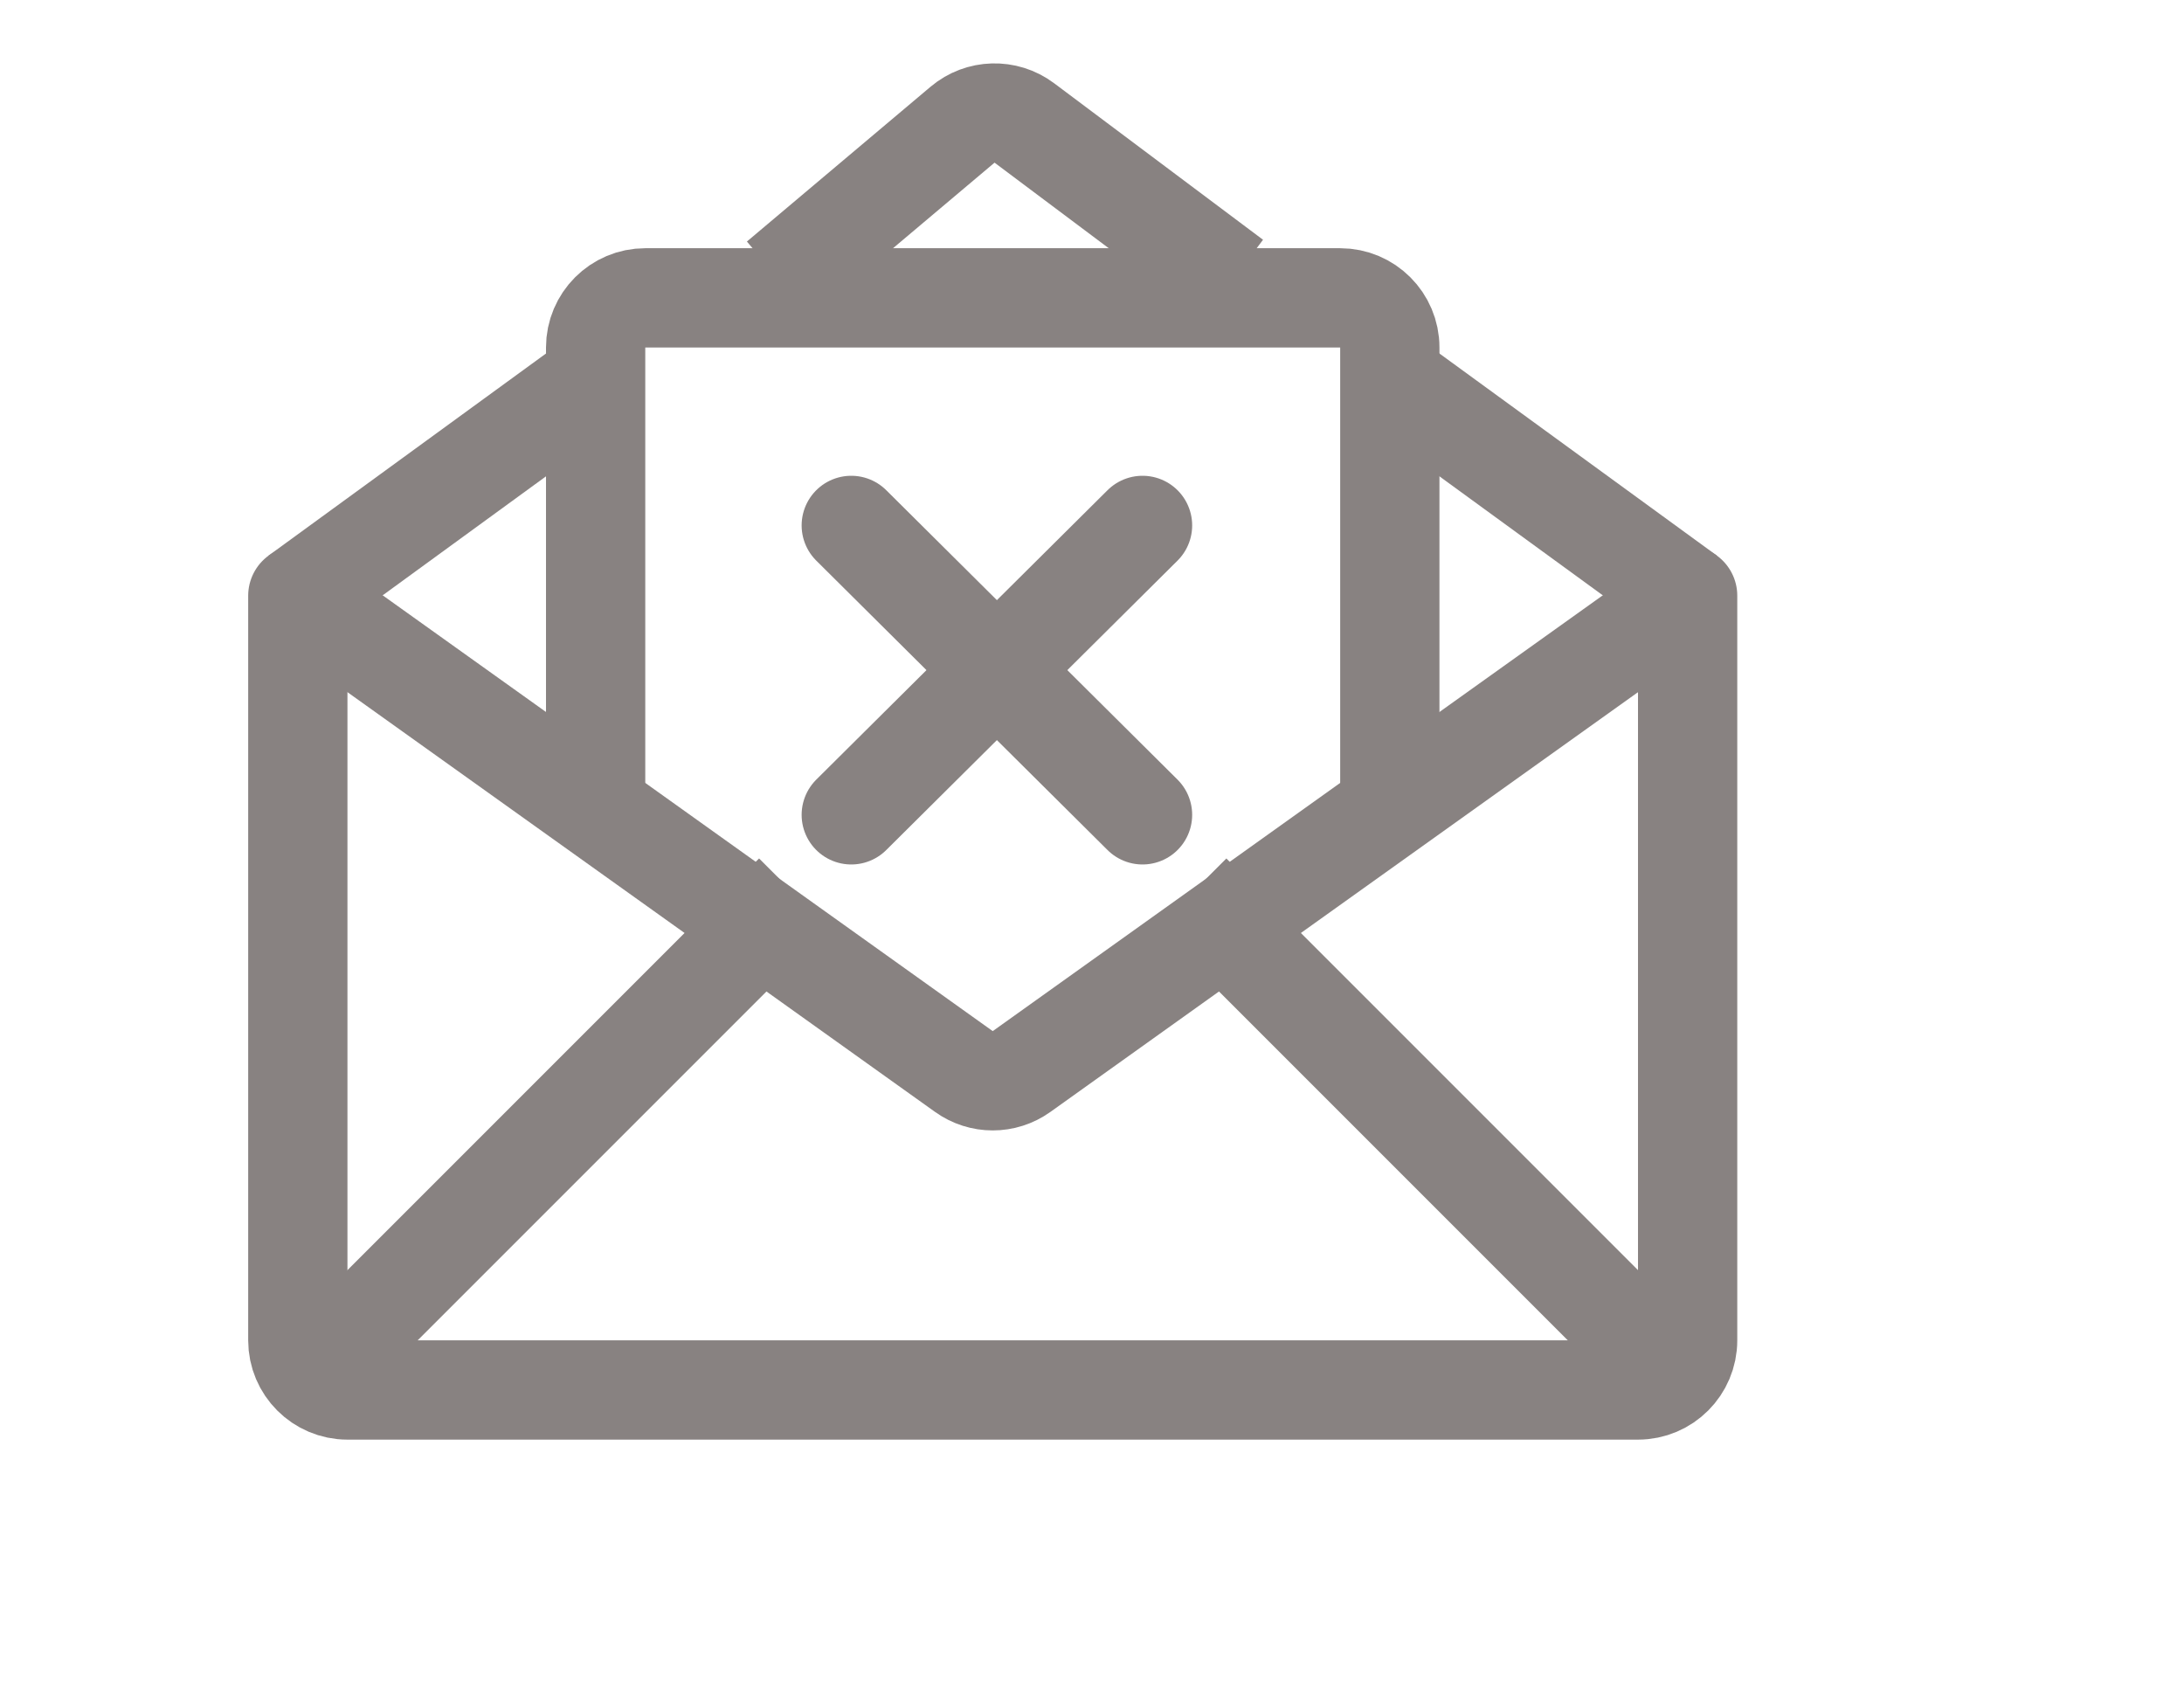 <svg width="22" height="17" viewBox="0 0 22 17" fill="none" xmlns="http://www.w3.org/2000/svg">
<path d="M11.509 8.207L8.575 5.292" stroke="#888281" stroke-linecap="round"/>
<path d="M8.575 8.207L11.509 5.292" stroke="#888281" stroke-linecap="round"/>
<path d="M3 6V13.5C3 13.776 3.224 14 3.5 14H16.5C16.776 14 17 13.776 17 13.5V6" stroke="#888281" stroke-linecap="round" stroke-linejoin="round"/>
<path d="M17 6L14 3.815M3 6L6 3.815M12.423 2.815L10.318 1.238C10.132 1.099 9.874 1.106 9.696 1.256L7.846 2.815" stroke="#888281"/>
<path d="M3 14L8 9" stroke="#888281"/>
<path fill-rule="evenodd" clip-rule="evenodd" d="M17 14L12 9L17 14Z" stroke="#888281"/>
<path d="M3 6L9.709 10.792C9.883 10.917 10.117 10.917 10.291 10.792L17 6" stroke="#888281"/>
<path d="M6 8V3.5C6 3.224 6.224 3 6.5 3H13.5C13.776 3 14 3.224 14 3.5V8" stroke="#888281" stroke-linecap="round"/>
</svg>
